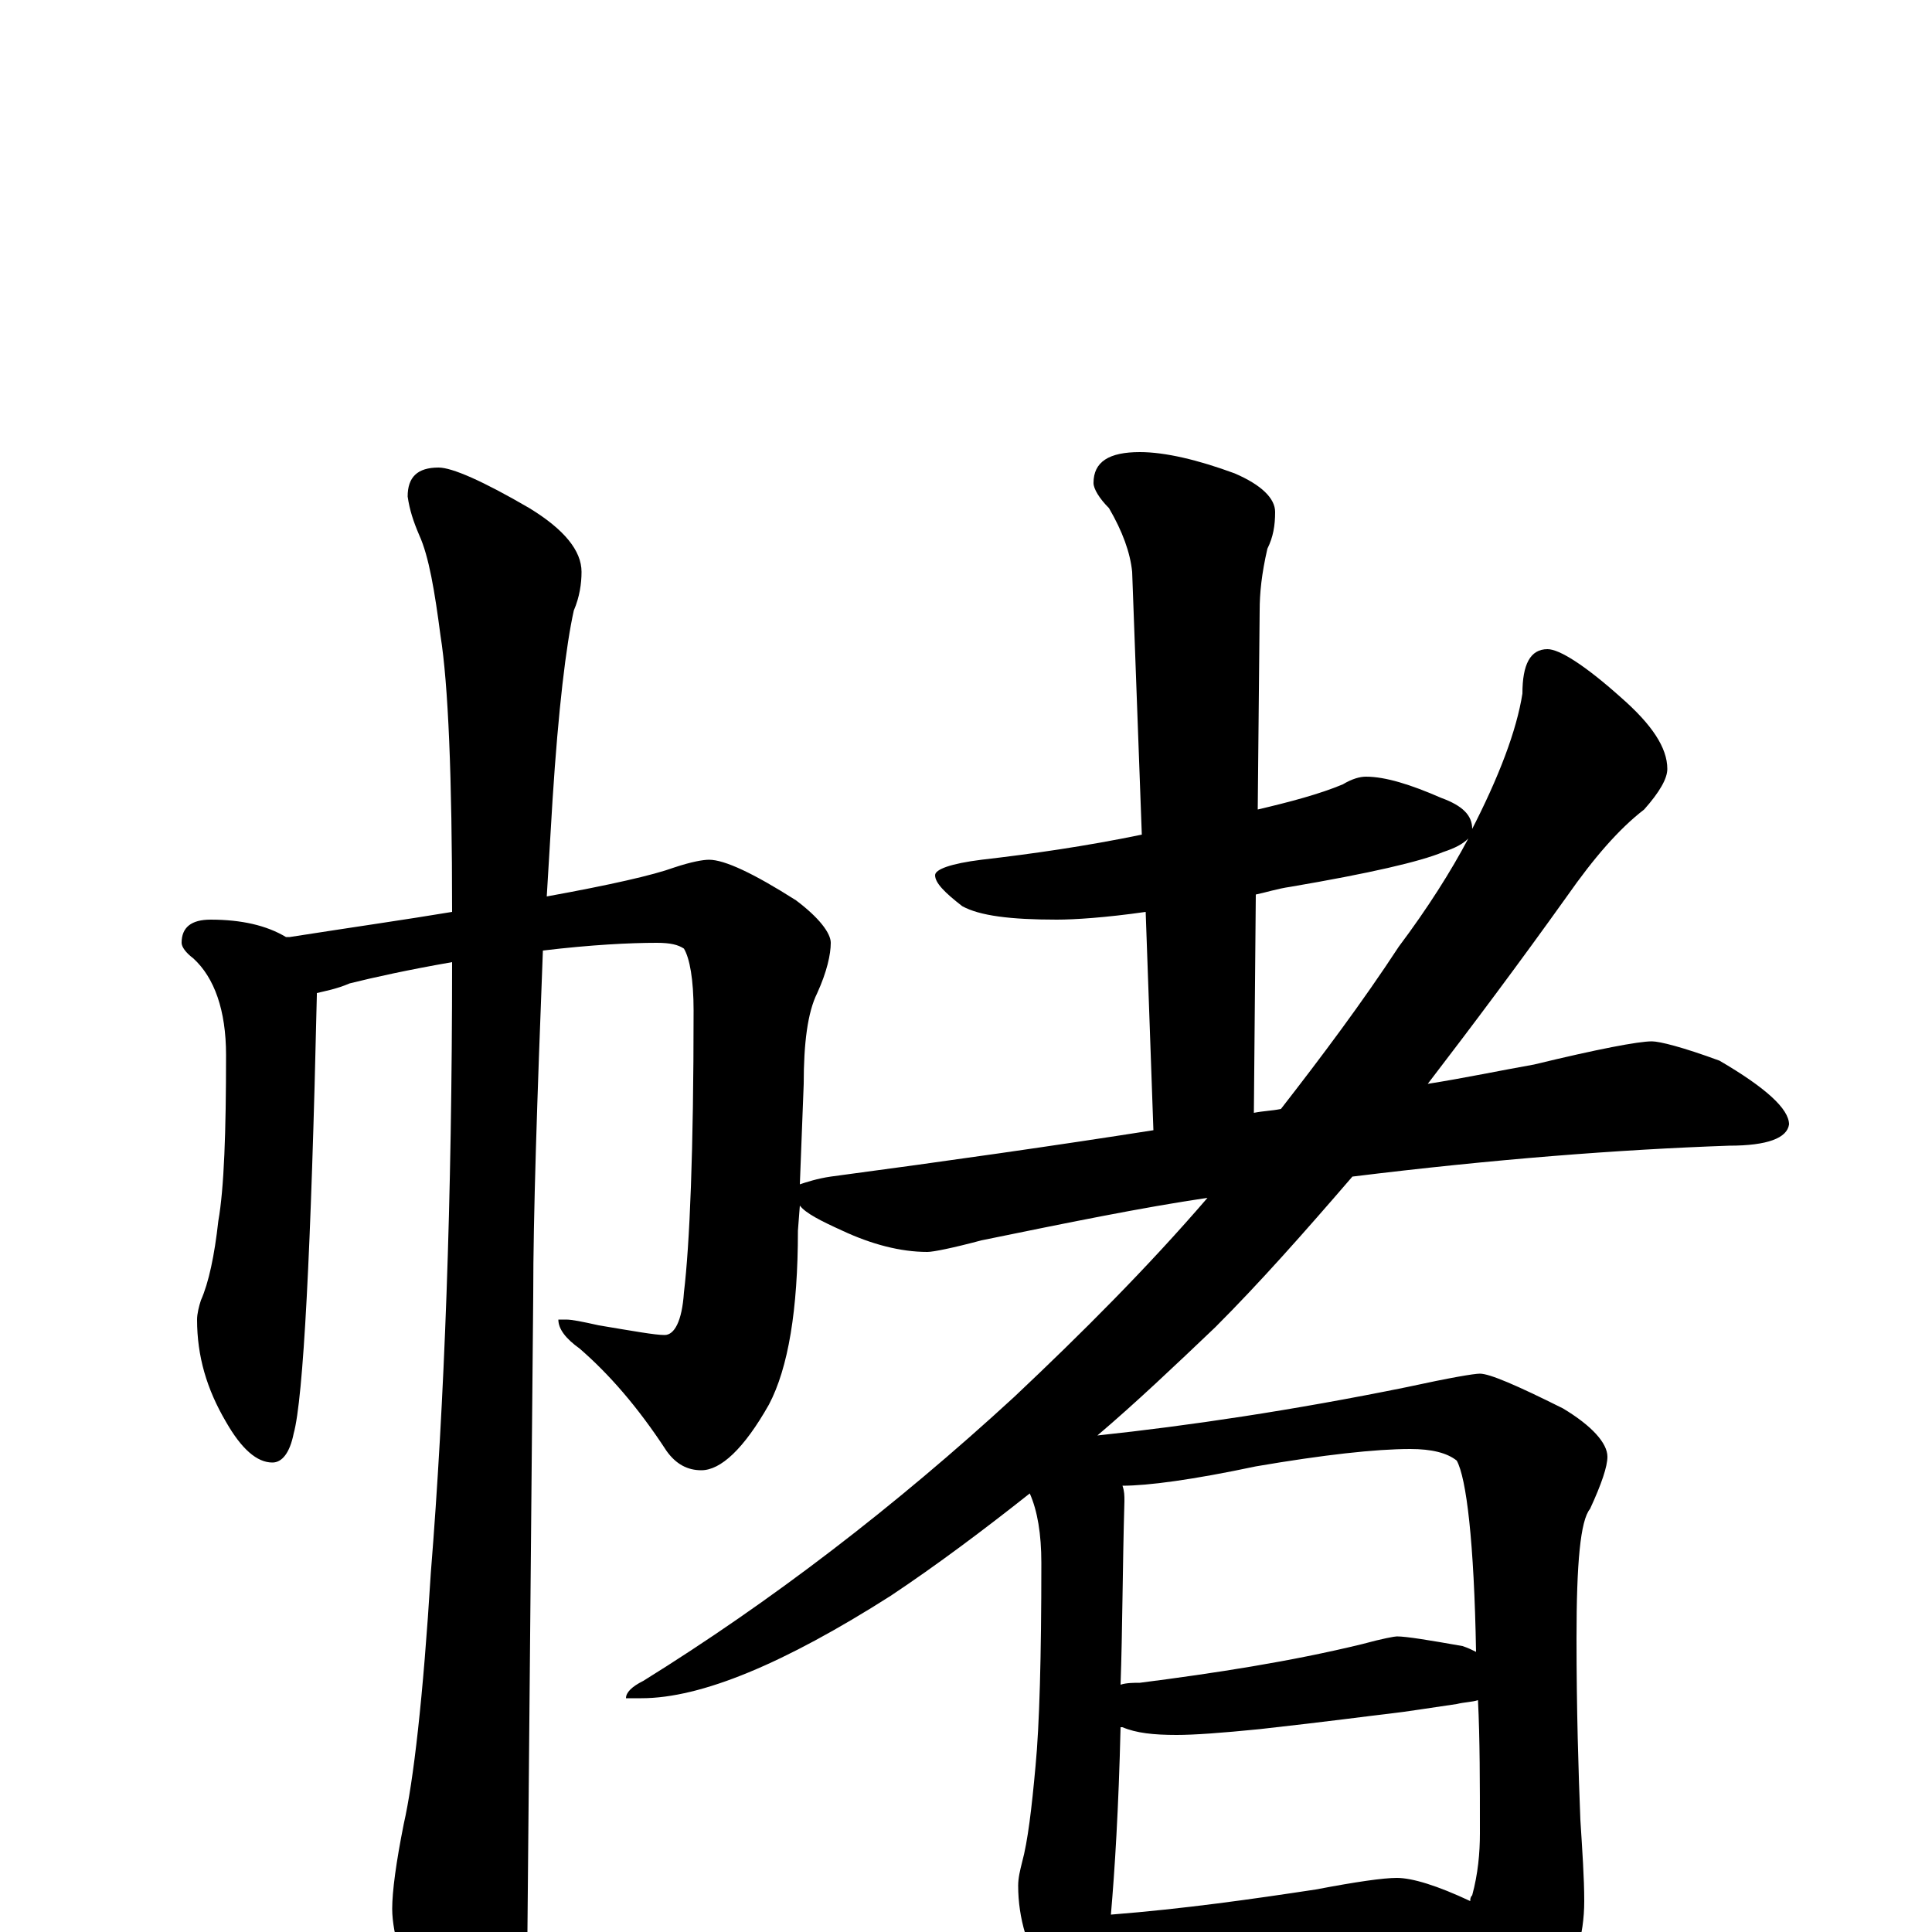 <?xml version="1.0" encoding="utf-8" ?>
<!DOCTYPE svg PUBLIC "-//W3C//DTD SVG 1.1//EN" "http://www.w3.org/Graphics/SVG/1.1/DTD/svg11.dtd">
<svg version="1.1" id="Layer_1" xmlns="http://www.w3.org/2000/svg" xmlns:xlink="http://www.w3.org/1999/xlink" x="0px" y="145px" width="1000px" height="1000px" viewBox="0 0 1000 1000" enable-background="new 0 0 1000 1000" xml:space="preserve">
<g id="Layer_1">
<path id="glyph" transform="matrix(1 0 0 -1 0 1000)" d="M109,524C125,524 138,521 148,515C149,515 149,515 150,515C182,520 210,524 234,528C234,598 232,646 228,671C225,694 222,712 217,723C214,730 212,736 211,743C211,753 216,758 227,758C234,758 250,751 274,737C292,726 301,715 301,704C301,698 300,691 297,684C293,666 289,633 286,586C285,569 284,552 283,536C316,542 338,547 349,551C358,554 364,555 367,555C375,555 390,548 412,534C424,525 430,517 430,512C430,506 428,497 423,486C418,476 416,460 416,439l-2,-52C417,388 423,390 430,391C490,399 546,407 597,415l-4,113C572,525 556,524 547,524C523,524 507,526 498,531C489,538 484,543 484,547C484,550 492,553 508,555C534,558 562,562 591,568l-5,136C585,714 581,725 574,737C569,742 566,747 566,750C566,761 574,766 590,766C603,766 620,762 639,755C653,749 660,742 660,735C660,728 659,722 656,716C653,703 652,693 652,684l-1,-103C668,585 683,589 695,594C700,597 704,598 707,598C717,598 730,594 746,587C757,583 762,578 762,571C762,570 762,570 761,569C776,598 785,622 788,641C788,656 792,664 801,664C807,664 820,656 839,639C855,625 863,613 863,602C863,597 859,590 851,581C838,571 825,556 811,536C786,501 762,469 739,439C758,442 777,446 794,449C827,457 848,461 855,461C859,461 871,458 890,451C914,437 926,426 926,418C925,411 915,407 895,407C838,405 773,400 700,391C675,362 652,336 629,313C608,293 588,274 568,257C615,262 669,270 728,282C751,287 763,289 766,289C771,289 785,283 809,271C824,262 832,253 832,246C832,241 829,232 823,219C818,213 816,191 816,152C816,115 817,83 818,58C819,42 820,28 820,16C820,-2 815,-18 806,-31C795,-46 784,-54 773,-54C771,-54 768,-49 765,-40C762,-30 759,-21 758,-13C742,-14 727,-15 712,-16l-86,-9C611,-26 599,-27 590,-27C583,-27 577,-26 572,-25C570,-37 567,-43 563,-43C556,-43 548,-37 541,-24C532,-9 527,7 527,24C527,28 528,32 529,36C532,47 534,64 536,86C538,107 539,142 539,191C539,206 537,218 533,227C509,208 485,190 461,174C406,139 363,121 332,121l-8,0C324,124 327,127 333,130C399,171 463,220 525,277C560,310 594,344 625,380C591,375 552,367 508,358C493,354 483,352 480,352C466,352 451,356 436,363C425,368 417,372 414,376l-1,-13C413,322 408,292 398,273C385,250 373,239 363,239C356,239 350,242 345,249C330,272 315,289 300,302C293,307 289,312 289,317l4,0C296,317 301,316 310,314C328,311 339,309 344,309C349,309 353,316 354,331C357,356 359,404 359,477C359,493 357,504 354,509C351,511 347,512 340,512C326,512 306,511 281,508C278,430 276,371 276,330C276,328 275,218 273,0C273,-15 269,-32 260,-49C253,-63 246,-70 238,-70C234,-70 228,-62 220,-46C209,-21 203,-1 203,12C203,21 205,36 209,56C214,78 219,121 223,186C230,273 234,379 234,502C211,498 193,494 181,491C174,488 168,487 164,486l0,-1C161,352 157,276 152,258C150,248 146,243 141,243C133,243 125,250 117,264C107,281 102,298 102,317C102,320 103,324 104,327C108,336 111,350 113,368C116,385 117,414 117,454C117,477 111,494 100,504C96,507 94,510 94,512C94,520 99,524 109,524M575,9C613,12 648,17 681,22C702,26 716,28 723,28C731,28 744,24 761,16C761,17 761,18 762,19C765,30 766,41 766,51C766,77 766,100 765,120C762,119 758,119 754,118C740,116 728,114 719,113C710,112 688,109 652,105C632,103 618,102 609,102C597,102 588,103 581,106l-1,0C579,64 577,32 575,9M580,128C583,129 587,129 590,129C629,134 668,140 705,149C716,152 722,153 723,153C728,153 740,151 757,148C760,147 762,146 764,145C763,202 759,235 754,244C749,248 741,250 730,250C712,250 685,247 650,241C617,234 594,231 581,231C582,228 582,226 582,223C581,188 581,156 580,128M663,426C684,453 705,481 724,510C739,530 751,549 760,566C757,563 753,561 747,559C735,554 709,548 668,541C661,540 655,538 650,537l-1,-113C654,425 658,425 663,426z"/>
</g>
</svg>
